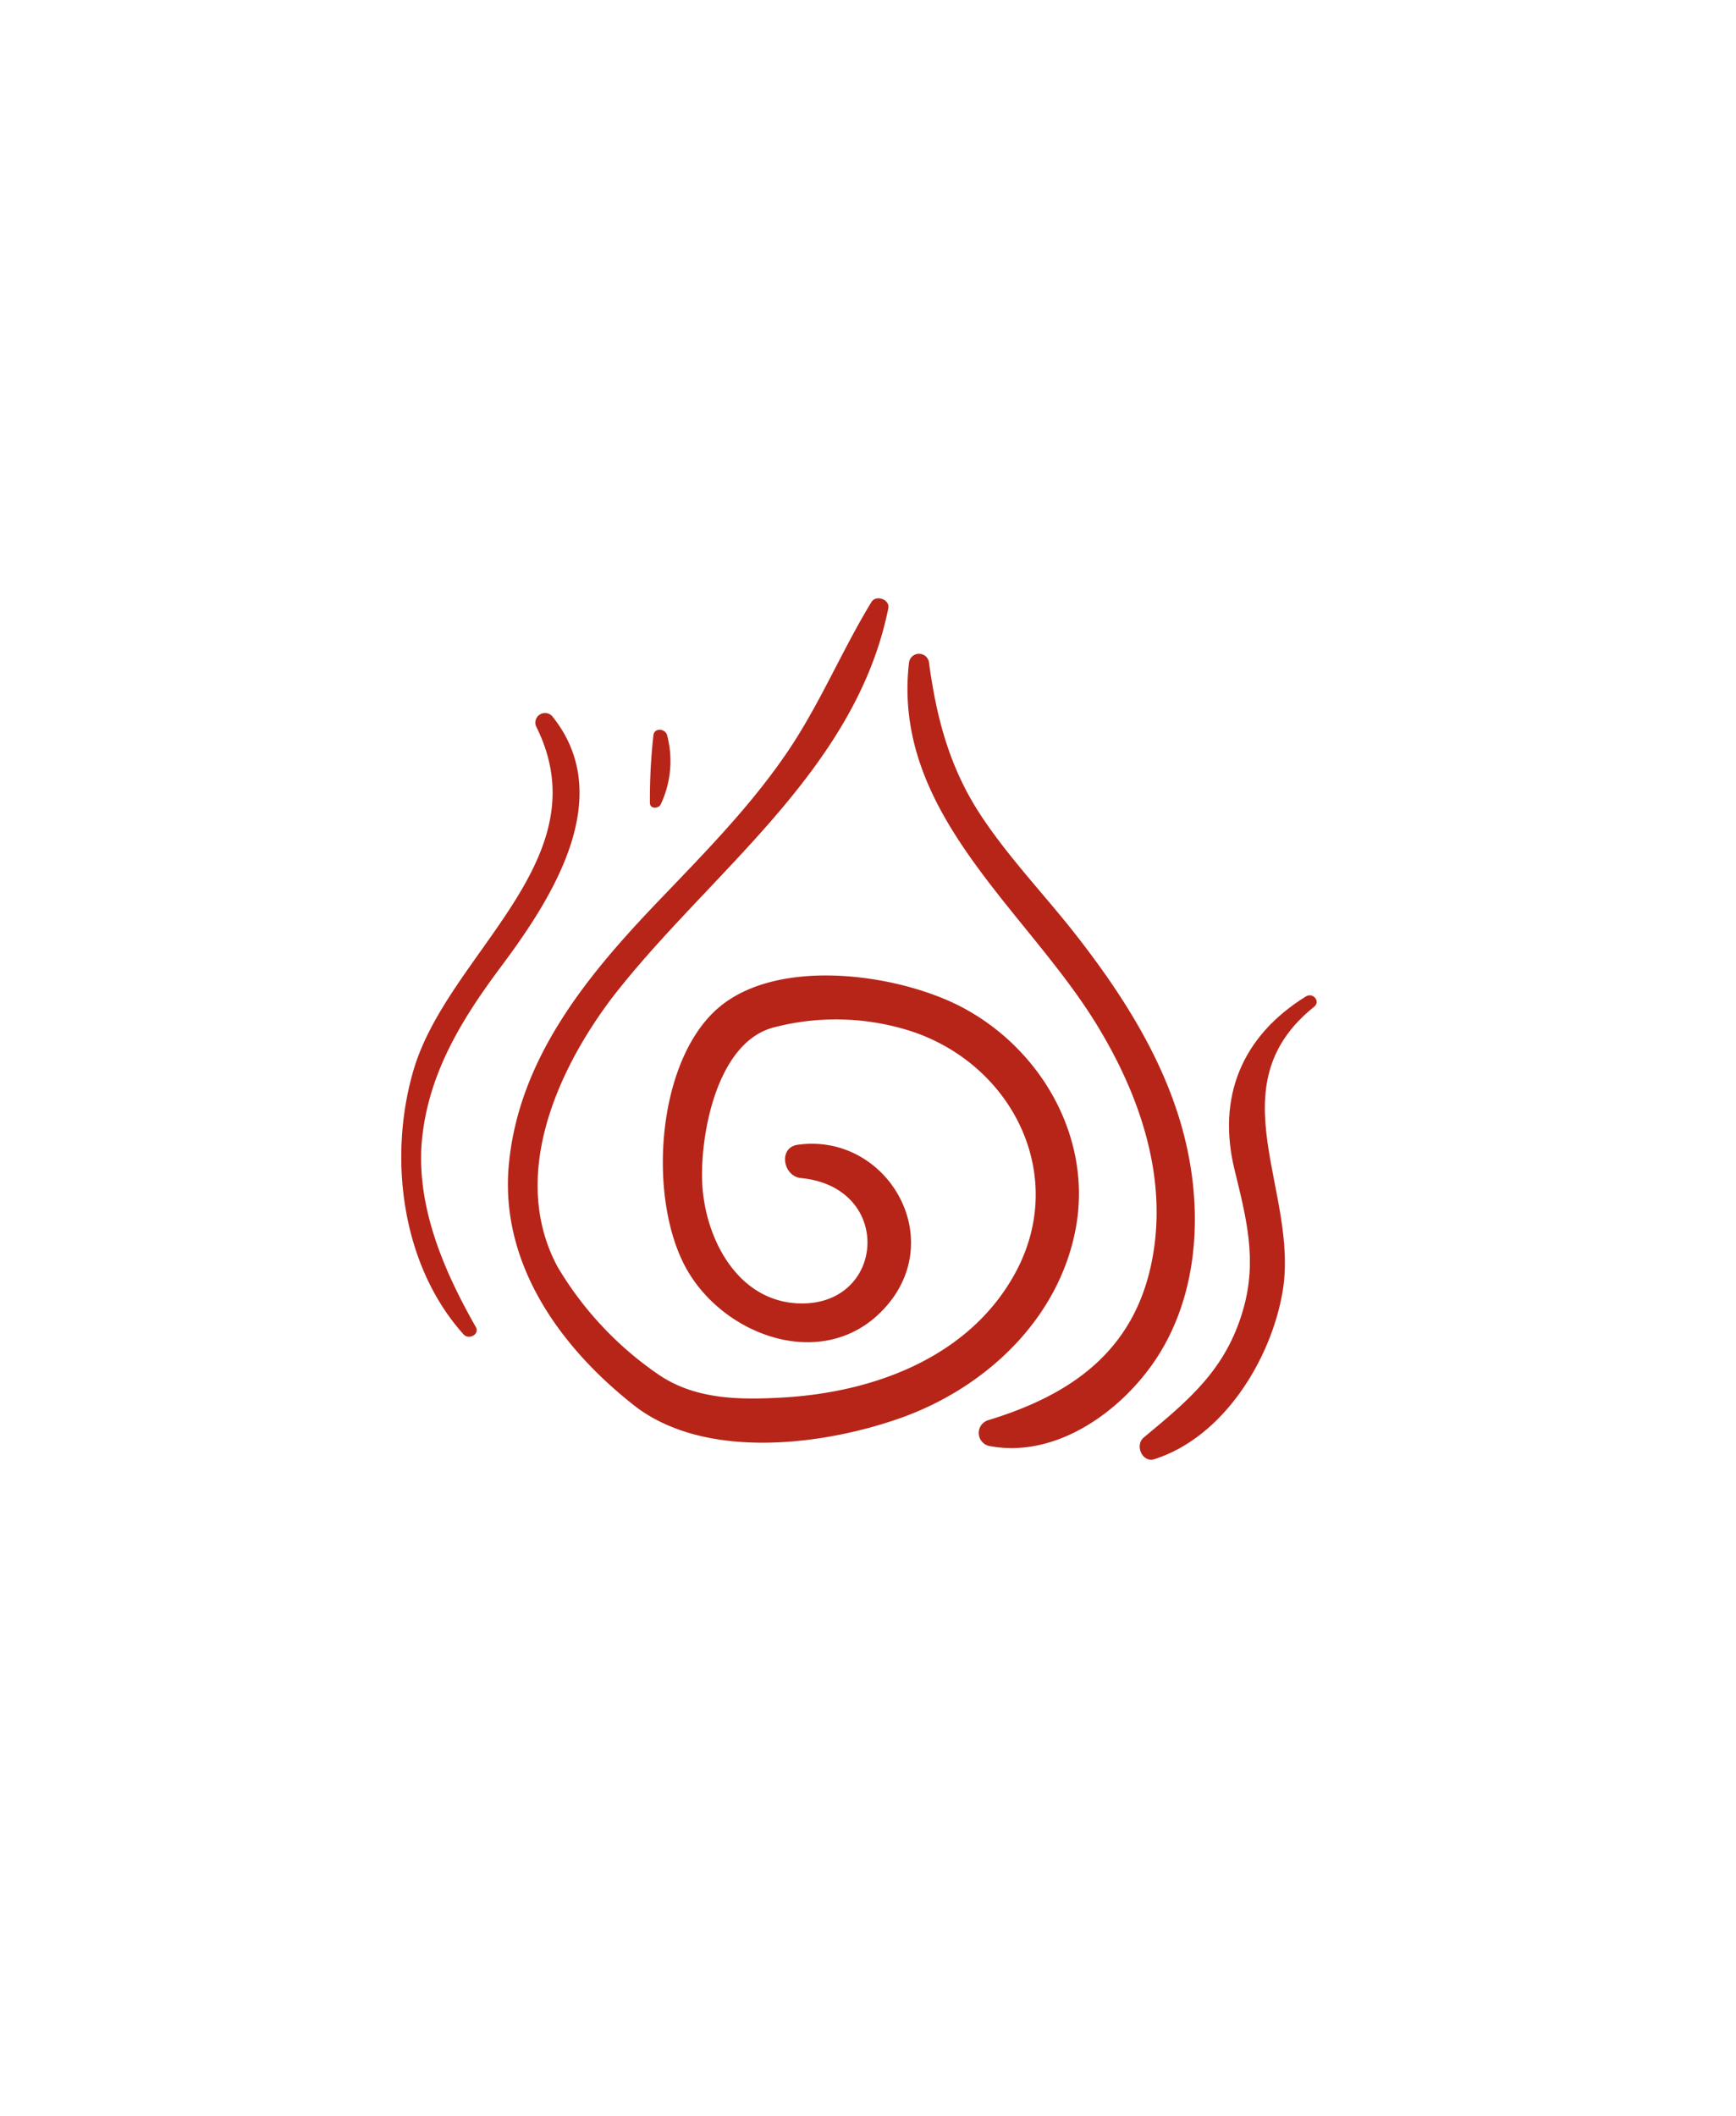 <svg xmlns="http://www.w3.org/2000/svg" viewBox="0 0 160 195"><defs><style>.cls-1{isolation:isolate;}.cls-2{fill:#b72519;}.cls-3{fill:none;mix-blend-mode:multiply;opacity:0.4;}</style></defs><g class="cls-1"><g id="Layer_2" data-name="Layer 2"><g id="Variacion_C" data-name="Variacion C"><g id="AssetsF2"><g id="HamE2"><path class="cls-2" d="M88.71,92.85c-5.91-3.14-17.4-4.79-22.83.33s-6.13,17.32-2.67,23.65c3.58,6.53,13.24,9.84,18.64,3.36s-.32-15.81-8.33-14.69c-1.82.26-1.35,2.91.3,3.07,8.67.84,7.78,12-.38,11.54-5.71-.33-8.61-6.37-8.73-11.4-.12-4.53,1.47-12.6,6.51-14a22.65,22.65,0,0,1,13.07.43c9.14,3.21,14.07,13.23,9.34,22.07-4.19,7.82-13,11.09-21.42,11.58-4,.23-8.13.22-11.56-2.14a31.52,31.52,0,0,1-9.25-9.88c-4.44-8.24-.14-18,5-24.8C65.26,80.5,78.82,71.15,81.87,56.07c.17-.83-1.13-1.29-1.56-.58-2.83,4.65-4.86,9.68-8,14.19-3.46,5-7.73,9.28-11.92,13.67C54.05,90,47.94,97.48,46.93,107c-1,9.18,4.51,17,11.47,22.49,6.46,5.09,17.35,3.76,24.61,1.19,7.91-2.81,14.74-9.25,16.19-17.77C100.58,104.71,95.92,96.68,88.71,92.85Z"/><path class="cls-2" d="M109.46,106.06c-1.53-7.36-5.61-13.88-10.17-19.74C96.37,82.56,93,79.1,90.38,75.11c-2.89-4.4-4.08-9-4.77-14.13a.93.93,0,0,0-1.83.08C82.18,74.87,94.48,83.73,101,94.3c4,6.5,6.66,14.09,5.19,21.78-1.6,8.38-7.39,12.44-15.07,14.79a1.23,1.23,0,0,0,.17,2.41c5.85,1.06,11.59-2.88,14.88-7.49C110.2,120.13,110.85,112.71,109.46,106.06Z"/><path class="cls-2" d="M120.36,91.83c-5.91,3.66-8.22,9.29-6.57,16,1.08,4.44,2.1,8.29.79,12.85-1.59,5.54-5,8.34-9.18,11.81-.81.68-.15,2.3.95,2,6.37-2,10.78-9.14,11.86-15.44,1.57-9.24-6.27-18.92,2.91-26.27C121.74,92.28,121,91.43,120.36,91.83Z"/><path class="cls-2" d="M46.24,89c4.66-6.25,10.65-15.58,4.65-23a.89.89,0,0,0-1.48.94c6.15,12.29-8.13,20.87-11.3,31.69-2.36,8.06-1.1,18,4.62,24.35.47.52,1.51,0,1.12-.69-2.88-5.06-5.38-10.82-5-16.76C39.33,99.13,42.5,94,46.24,89Z"/><path class="cls-2" d="M61.49,67.78c-.16-.67-1.21-.73-1.27,0A53.07,53.07,0,0,0,59.9,74c0,.58.81.54,1,.12A9.32,9.32,0,0,0,61.49,67.78Z"/></g></g></g><g id="Layer_102" data-name="Layer 102"><g id="Pierna"><rect class="cls-3" width="160" height="195"/></g></g></g></g></svg>